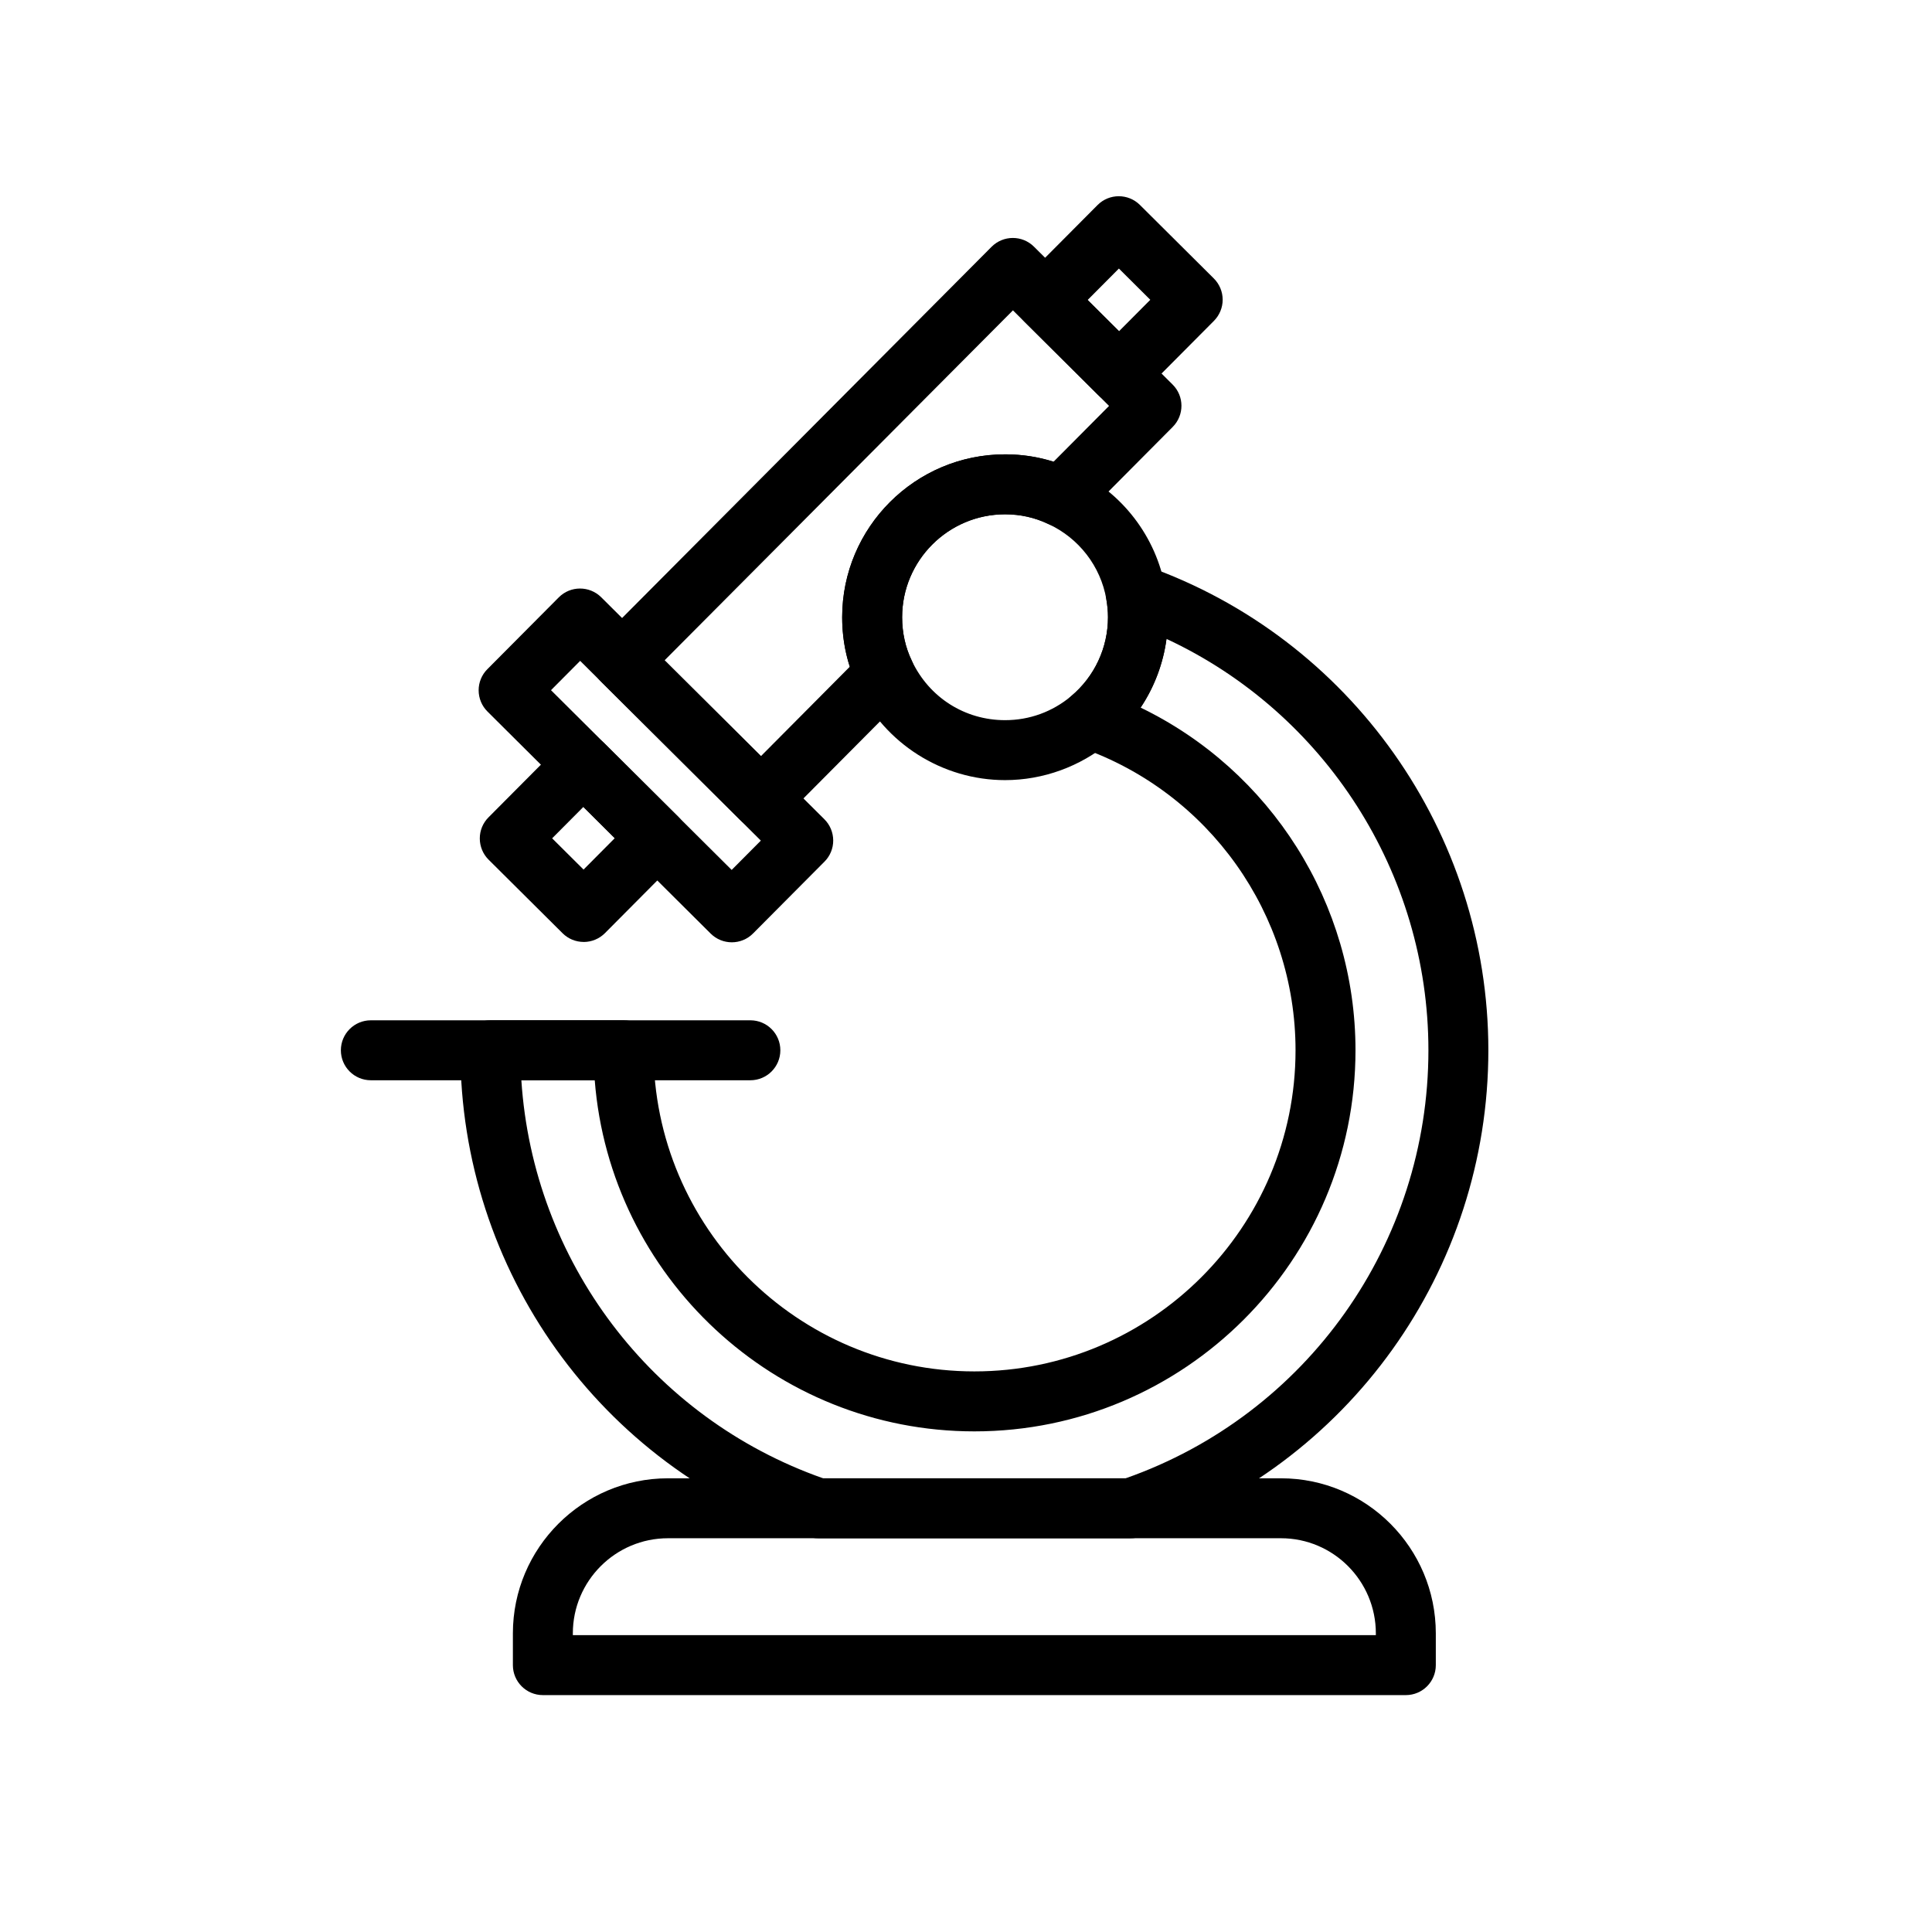 <?xml version="1.0" encoding="utf-8"?>
<!-- Generator: Adobe Illustrator 24.3.0, SVG Export Plug-In . SVG Version: 6.00 Build 0)  -->
<svg version="1.1" id="Laag_1" xmlns="http://www.w3.org/2000/svg" xmlns:xlink="http://www.w3.org/1999/xlink" x="0px" y="0px"
	 viewBox="0 0 1024 1024" style="enable-background:new 0 0 1024 1024;" xml:space="preserve">
<style type="text/css">
	.st0{clip-path:url(#SVGID_2_);}
</style>
<g>
	<defs>
		<rect id="SVGID_1_" x="50" y="104.01" width="924" height="869.99"/>
	</defs>
	<clipPath id="SVGID_2_">
		<use xlink:href="#SVGID_1_"  style="overflow:visible;"/>
	</clipPath>
	<path class="st0" d="M1683.47,848.82c-12.47,0-30.59-9.99-163.39-143.56c-7.88-7.91-13.62-13.7-16.22-16.22
		c-34.46-33.29-50.72-83.5-43.54-134.28c8.93-63.11,54.93-112.87,111.83-121.02c41.77-6.04,82.84,10.44,111.33,43.57
		c12.17-14.17,26.77-25.47,43.06-33.22c21.29-10.09,44.89-13.68,68.26-10.34c32.43,4.64,62.01,22.88,83.3,51.35
		c15.05,20.11,24.9,44.2,28.52,69.67c7.18,50.78-9.09,100.99-43.54,134.28c-2.64,2.54-8.47,8.42-16.44,16.45L1833.21,719
		l-70.59,69.34c-0.06,0.06-0.13,0.13-0.19,0.18C1699.09,848.82,1691.15,848.82,1683.47,848.82 M1589,464.33
		c-4.08,0-8.21,0.29-12.35,0.87c-42.99,6.16-77.89,44.82-84.86,94.01c-5.77,40.74,7.01,80.73,34.16,106.98
		c2.67,2.59,8.58,8.53,16.65,16.65c77.11,77.54,124.38,122.11,140.77,132.73c6.05-4.07,21.21-15.89,57.06-50l83.69-82.51
		c8.2-8.23,14.19-14.25,16.89-16.87c27.16-26.25,39.91-66.24,34.15-106.98c-2.86-20.2-10.65-39.23-22.5-55.09
		c-16.19-21.67-38.34-35.49-62.36-38.93c-17.37-2.48-34.26,0.06-50.11,7.59c-17.3,8.23-32.22,21.96-43.17,39.72
		c-5.77,9.37-21.24,9.41-27.06,0C1651.19,482.03,1620.95,464.33,1589,464.33 M1751.48,777.01h0.16H1751.48z"/>
	<path class="st0" d="M1683.49,995.6c-219.03,0-397.22-178.19-397.22-397.22s178.19-397.22,397.22-397.22
		s397.22,178.19,397.22,397.22S1902.51,995.6,1683.49,995.6 M1683.49,232.93c-201.52,0-365.44,163.94-365.44,365.44
		s163.93,365.44,365.44,365.44c201.52,0,365.44-163.94,365.44-365.44S1885,232.93,1683.49,232.93"/>
	<path class="st0" d="M-2589.04,397.99c-3.72,0-7.36-1.3-10.28-3.77c-4.35-3.7-6.4-9.44-5.34-15.06
		c9.88-52.59,35.29-98.86,71.56-130.29c4.58-3.96,11.01-5,16.59-2.62c5.58,2.37,9.34,7.67,9.68,13.71
		c2.38,41.25,35.94,73.76,76.97,75.17c2.69-0.06,5.39-0.11,8.1-0.13c40.1-2.64,72.29-34.81,74.31-75.42
		c0.3-6.05,4.02-11.41,9.58-13.81c5.54-2.42,12.03-1.43,16.62,2.54c35.91,30.78,61.35,76.2,71.61,127.92
		c1.13,5.67-0.94,11.52-5.37,15.25c-4.45,3.72-10.58,4.72-15.95,2.65c-52.16-20.21-103.09-27.19-150.21-27.35
		c-2.77,0.16-5.53,0.19-8.28,0.13c-59.77,1.49-112.95,15.1-154.15,30.09C-2585.37,397.67-2587.21,397.99-2589.04,397.99
		 M-2532.1,293.34c-14.94,18.29-26.66,40.22-34.45,64.48c20.89-6.4,43.95-12.09,68.67-16.19
		C-2513.22,329.03-2525.17,312.41-2532.1,293.34 M-2353.89,339.66c21.45,3.13,43.39,7.96,65.64,14.84
		c-7.82-23.13-19.29-44.09-33.72-61.62C-2328.45,311.17-2339.57,327.22-2353.89,339.66"/>
	<path class="st0" d="M-2426.82,646.87c-31.06,0-61.68-9.53-88.56-27.52c-57.8-38.64-93.71-112.25-93.71-192.08
		c0-15.81,1.49-31.97,4.42-48.03c1.02-5.54,4.91-10.14,10.2-12.08c80.37-29.25,203.7-53.5,334.98-2.67
		c5.09,1.97,8.8,6.42,9.87,11.76c3.37,17.18,5.08,34.34,5.08,51.02c0,79.84-35.93,153.44-93.73,192.08
		C-2365.14,637.34-2395.77,646.87-2426.82,646.87 M-2574.89,393.94c-1.62,11.19-2.43,22.36-2.43,33.34
		c0,69.35,30.51,132.83,79.6,165.66c43.92,29.43,97.89,29.43,141.76,0c49.13-32.81,79.64-96.29,79.64-165.66
		c0-11.84-1-24.01-2.97-36.26C-2393.66,349.59-2501.4,368.63-2574.89,393.94"/>
	<path class="st0" d="M-2427.07,366.96c-59.11,0-108.09-46.2-111.49-105.17c-0.22-1.41-0.27-4.02-0.27-6.59
		c0-61.55,50.15-111.64,111.76-111.64c61.55,0,111.63,50.08,111.63,111.64c0,2.27-0.06,4.53-0.32,6.66
		C-2319.06,320.85-2367.82,366.96-2427.07,366.96 M-2427.07,175.34c-44.09,0-79.99,35.83-79.99,79.86c0,1.22-0.05,2.42,0.13,3.62
		c2.53,43.31,37.56,76.36,79.86,76.36c42.52,0,77.51-33.21,79.62-75.6c0.03-0.56,0.08-1.11,0.16-1.67c0.14-0.84,0.08-1.78,0.08-2.72
		C-2347.21,211.17-2383.04,175.34-2427.07,175.34"/>
	<path class="st0" d="M-2140.6,938.01h-572.44c-8.77,0-15.89-7.1-15.89-15.89V769.11c0-58.39,36.8-111.32,91.6-131.7l125.28-46.17
		c4.81-1.73,10.12-1.11,14.35,1.7c43.89,29.43,97.88,29.43,141.76,0c4.23-2.81,9.57-3.43,14.33-1.7l125.27,46.16
		c54.83,20.4,91.63,73.33,91.63,131.72v153.01C-2124.71,930.9-2131.82,938.01-2140.6,938.01 M-2697.16,906.23h540.67V769.11
		c0-45.19-28.49-86.13-70.9-101.91l-117.85-43.42c-50.27,30.28-112.88,30.3-163.2,0l-117.9,43.44
		c-42.34,15.76-70.83,56.71-70.83,101.89V906.23z"/>
	<path class="st0" d="M-2426.66,762.62c-4,0-8.18-1.51-11.12-4.23l-125.06-115.75c-6.44-5.97-6.82-16.03-0.86-22.47
		c5.96-6.45,16.02-6.83,22.45-0.87l114.43,105.92l114.43-105.92c6.42-5.96,16.48-5.58,22.43,0.87c5.96,6.43,5.58,16.49-0.86,22.47
		l-125.06,115.75C-2418.79,761.12-2422.66,762.62-2426.66,762.62"/>
	<path class="st0" d="M2507.28,960.96c-9.45,0-18.62-2.03-27.27-6.07c-15.67-7.28-27.55-20.23-33.46-36.45
		c-5.93-16.22-5.16-33.8,2.13-49.46l59.73-128.29l-48.91-104.2c-7.02-14.95-8.06-31.81-2.97-47.46l69.8-214.77
		c7.64-23.5,27.55-40.36,51.97-44c24.45-3.5,48.48,6.77,62.57,26.93l126.16,180.66c9.88,14.16,13.68,31.33,10.66,48.33
		c-3.02,17.02-12.49,31.83-26.66,41.72c-29.2,20.35-69.61,13.23-90.03-15.98l-51.8-74.17l-21.75,66.92l50.88,108.41
		c8.15,17.4,8.17,37.37,0.08,54.77l-72.49,155.71C2555.37,946.28,2532.35,960.96,2507.28,960.96 M2587.82,361.36
		c-1.62,0-3.26,0.11-4.89,0.35c-12.36,1.84-22.5,10.42-26.38,22.37l-69.78,214.77c-2.59,7.98-2.06,16.54,1.49,24.15l52.07,110.9
		c2,4.26,2,9.18,0.02,13.44l-62.86,135.04c-3.72,7.98-4.1,16.91-1.1,25.17c3.03,8.25,9.07,14.82,17.05,18.53
		c16.16,7.56,36.29-0.02,43.68-15.9l72.49-155.73c4.11-8.85,4.1-19.02-0.05-27.87l-53.54-114.08c-1.72-3.66-1.97-7.82-0.73-11.66
		l33.56-103.25c1.87-5.74,6.82-9.91,12.77-10.8c6.01-0.94,11.92,1.67,15.36,6.61l70.07,100.32c10.41,14.86,30.94,18.54,45.81,8.14
		c7.2-5.04,12.01-12.57,13.54-21.21c1.54-8.66-0.38-17.38-5.4-24.6L2614.8,375.41C2608.58,366.49,2598.54,361.36,2587.82,361.36"/>
	<path class="st0" d="M2813.05,960.96c-8.79,0-15.89-7.12-15.89-15.89v-287c0-15.4-12.52-27.92-27.93-27.92
		c-15.41,0-27.93,12.52-27.93,27.92v13.6c0,8.79-7.1,15.89-15.89,15.89c-8.77,0-15.89-7.1-15.89-15.89v-13.6
		c0-32.92,26.79-59.69,59.71-59.69c32.92,0,59.71,26.77,59.71,59.69v287C2828.94,953.85,2821.84,960.96,2813.05,960.96"/>
	<path class="st0" d="M2648.01,309.25c-39.36,0-71.36-32.02-71.36-71.37c0-39.34,32-71.36,71.36-71.36
		c39.36,0,71.37,32.02,71.37,71.36C2719.38,277.23,2687.36,309.25,2648.01,309.25 M2648.01,198.3c-21.83,0-39.58,17.76-39.58,39.58
		c0,21.83,17.75,39.59,39.58,39.59c21.83,0,39.59-17.76,39.59-39.59C2687.6,216.06,2669.84,198.3,2648.01,198.3"/>
	<path class="st0" d="M-743.41,942.72c-8.77,0-15.89-7.12-15.89-15.89v-82.96c0-13.36-1.24-26.52-3.67-39.06
		c-13.3-69.15-60.3-126.2-125.74-152.66c-5.64-2.27-9.47-7.56-9.9-13.63c-0.41-6.05,2.65-11.82,7.91-14.86
		c46.71-26.95,75.74-77.11,75.74-130.88c0-83.39-67.8-151.23-151.12-151.23c-11.65,0-23.07,1.32-33.97,3.91
		c-69.01,15.91-117.13,76.49-117.13,147.32c0,53.78,29.01,103.93,75.73,130.88c5.26,3.03,8.34,8.8,7.91,14.87
		c-0.43,6.05-4.27,11.34-9.91,13.62c-78.62,31.73-129.4,106.98-129.4,191.72v82.96c0,8.77-7.12,15.89-15.89,15.89
		c-8.79,0-15.89-7.12-15.89-15.89v-82.96c0-88.18,47.67-167.44,123.57-209c-42.44-34.41-67.89-86.66-67.89-142.08
		c0-85.72,58.27-159.05,141.68-178.27c13.19-3.13,27.09-4.73,41.2-4.73c100.85,0,182.9,82.1,182.9,183.01
		c0,55.44-25.45,107.66-67.92,142.09c61.98,34,105.79,93.54,119.32,163.89c2.83,14.51,4.26,29.68,4.26,45.09v82.96
		C-727.52,935.6-734.64,942.72-743.41,942.72"/>
	<path class="st0" d="M-574.8,817.68c-8.77,0-15.89-7.12-15.89-15.89v-82.96c0-84.75-50.84-160-129.53-191.7
		c-5.62-2.27-9.49-7.56-9.9-13.63c-0.43-6.05,2.64-11.84,7.91-14.87c46.78-26.99,75.85-77.14,75.85-130.88
		c0-83.39-67.8-151.23-151.12-151.23c-46.47,0-89.68,20.93-118.53,57.41c-5.43,6.88-15.43,8.07-22.31,2.61
		c-6.88-5.43-8.06-15.43-2.61-22.31c34.91-44.16,87.2-69.48,143.44-69.48c100.85,0,182.9,82.1,182.9,183.01
		c0,55.39-25.49,107.63-68,142.08c75.95,41.53,123.66,120.82,123.66,209v82.96C-558.91,810.57-566.03,817.68-574.8,817.68"/>
	<path class="st0" d="M-1369.24,817.68c-8.77,0-15.89-7.12-15.89-15.89v-82.96c0-88.18,47.71-167.47,123.66-209
		c-42.52-34.45-68-86.69-68-142.08c0-100.91,82.05-183.01,182.9-183.01c56.23,0,108.52,25.33,143.44,69.48
		c5.45,6.88,4.29,16.87-2.6,22.31c-6.88,5.47-16.86,4.29-22.31-2.61c-28.87-36.48-72.07-57.41-118.53-57.41
		c-83.32,0-151.12,67.85-151.12,151.23c0,53.74,29.08,103.88,75.85,130.88c5.26,3.03,8.34,8.82,7.91,14.87
		c-0.43,6.07-4.27,11.36-9.92,13.63c-78.67,31.7-129.51,106.95-129.51,191.7v82.96C-1353.35,810.57-1360.47,817.68-1369.24,817.68"
		/>
	<path class="st0" d="M-747.4,817.68c-7.47,0-14.12-5.29-15.59-12.89c-13.28-69.12-60.28-126.17-125.73-152.63
		c-5.64-2.29-9.47-7.58-9.9-13.63c-0.41-6.05,2.65-11.84,7.91-14.86c46.71-26.96,75.74-77.11,75.74-130.88
		c0-83.39-67.8-151.23-151.12-151.23c-11.65,0-23.07,1.3-33.97,3.89c-8.53,1.97-17.1-3.24-19.13-11.79
		c-2.02-8.53,3.26-17.1,11.79-19.13c13.3-3.16,27.2-4.75,41.31-4.75c100.85,0,182.9,82.1,182.9,183.01
		c0,55.42-25.45,107.66-67.92,142.09c61.98,33.99,105.79,93.52,119.33,163.89c1.65,8.63-3.99,16.95-12.6,18.61
		C-745.39,817.59-746.41,817.68-747.4,817.68"/>
	<path class="st0" d="M599.29,815.31H433.59c-1.73,0-3.46-0.29-5.1-0.84C318.14,776.99,244,673.37,244,556.67
		c0-8.79,7.12-15.89,15.89-15.89h70.6c8.79,0,15.89,7.1,15.89,15.89c0,93.84,76.3,170.2,170.06,170.2
		c93.86,0,170.22-76.36,170.22-170.2c0-72.2-45.81-136.69-113.97-160.48c-5.39-1.89-9.36-6.53-10.38-12.16
		c-1.05-5.61,1.03-11.34,5.4-15.03c12.43-10.42,19.54-25.68,19.54-41.87c0-3.21-0.33-6.42-0.87-9.53c-0.95-5.56,1.1-11.22,5.4-14.86
		c4.29-3.64,10.18-4.75,15.55-2.86c108.59,38.29,181.53,141.49,181.53,256.78c0,116.7-74.14,220.32-184.47,257.8
		C602.75,815.02,601.02,815.31,599.29,815.31 M436.26,783.53h160.37c96.1-33.78,160.46-124.63,160.46-226.86
		c0-94.03-54.93-178.94-138.82-218.04c-1.75,13.11-6.45,25.53-13.71,36.42c68.96,33.37,113.88,103.72,113.88,181.63
		c0,111.36-90.61,201.98-202,201.98c-105.95,0-193.08-82.11-201.22-186.09h-38.89C282.58,668.23,345.18,751.5,436.26,783.53"/>
	<path class="st0" d="M397.71,572.56H196.56c-8.79,0-15.89-7.12-15.89-15.89s7.1-15.89,15.89-15.89h201.15
		c8.79,0,15.89,7.12,15.89,15.89S406.5,572.56,397.71,572.56"/>
	<path class="st0" d="M745.12,898.44H287.73c-8.79,0-15.89-7.12-15.89-15.89v-16.83c0-45.32,36.88-82.19,82.21-82.19h324.91
		c45.25,0,82.05,36.88,82.05,82.19v16.83C761.01,891.32,753.91,898.44,745.12,898.44 M303.62,866.66h425.61v-0.94
		c0-27.81-22.55-50.42-50.27-50.42H354.05c-27.81,0-50.43,22.61-50.43,50.42V866.66z"/>
	<path class="st0" d="M403.39,439.11c-4.21,0-8.23-1.65-11.2-4.62l-73.61-73.2c-3-2.97-4.67-7.01-4.69-11.22
		c-0.02-4.21,1.65-8.26,4.62-11.25L525.56,130.8c6.2-6.21,16.25-6.24,22.47-0.05l73.47,73.06c6.23,6.18,6.26,16.24,0.06,22.47
		l-47.95,48.24c-4.73,4.78-12,6.04-18.11,3.15c-7.05-3.37-14.73-5.07-22.8-5.07c-30.08,0-54.55,24.47-54.55,54.55
		c0,8.28,1.73,16.06,5.15,23.13c2.96,6.07,1.73,13.33-3.02,18.13l-65.62,66.02c-2.97,2.99-7.01,4.67-11.22,4.69H403.39z
		 M352.26,349.97l51.07,50.78l47.08-47.38c-2.69-8.34-4.04-17.11-4.04-26.23c0-47.6,38.72-86.33,86.32-86.33
		c8.88,0,17.49,1.3,25.72,3.91l29.41-29.58l-50.94-50.65L352.26,349.97z"/>
	<path class="st0" d="M387.87,499.44c-4.05,0-8.1-1.54-11.2-4.62L258.38,377.14c-3-2.97-4.67-7.01-4.69-11.23
		c-0.02-4.21,1.64-8.25,4.62-11.23l37.86-38.07c6.18-6.21,16.24-6.23,22.47-0.06l118.29,117.67c3,2.97,4.67,7.01,4.69,11.23
		c0.02,4.21-1.64,8.25-4.62,11.23l-37.86,38.07C396.04,497.88,391.95,499.44,387.87,499.44 M292.04,365.81l95.76,95.27l15.46-15.54
		l-95.76-95.27L292.04,365.81z"/>
	<path class="st0" d="M309.37,499.25c-4.21,0-8.23-1.65-11.2-4.62l-39.18-38.96c-3-2.97-4.67-7.01-4.69-11.23
		c-0.02-4.21,1.64-8.25,4.62-11.23l38.96-39.17c6.2-6.23,16.25-6.24,22.47-0.06l39.17,38.96c6.23,6.2,6.26,16.25,0.06,22.47
		l-38.94,39.17c-2.97,2.99-7.02,4.67-11.22,4.69H309.37z M292.65,444.33l16.65,16.56l16.54-16.64l-16.64-16.56L292.65,444.33z"/>
	<path class="st0" d="M593.19,213.9c-4.05,0-8.1-1.56-11.2-4.62l-39.17-38.96c-3-2.97-4.67-7.01-4.69-11.23
		c-0.02-4.21,1.65-8.25,4.62-11.23l38.96-39.17c6.2-6.23,16.25-6.24,22.47-0.06l39.17,38.96c2.99,2.97,4.67,7.01,4.69,11.22
		c0.02,4.21-1.67,8.26-4.62,11.25l-38.96,39.17C601.34,212.32,597.28,213.9,593.19,213.9 M576.49,158.98l16.63,16.56l16.56-16.64
		l-16.64-16.56L576.49,158.98z"/>
	<path class="st0" d="M532.71,413.48c-33.24,0-63.89-19.43-78.06-49.51c-5.47-11.27-8.28-23.71-8.28-36.82
		c0-47.62,38.74-86.34,86.34-86.34c12.84,0,25.1,2.75,36.48,8.17c25.5,11.82,43.69,35.46,48.51,63.16
		c0.87,5.1,1.33,10.14,1.33,15.01c0,25.6-11.27,49.72-30.9,66.21C572.51,406.34,552.85,413.48,532.71,413.48 M532.71,272.59
		c-30.09,0-54.56,24.49-54.56,54.56c0,8.28,1.75,16.05,5.16,23.12c9.17,19.43,28.08,31.43,49.4,31.43c12.9,0,25.04-4.4,35.05-12.74
		c12.36-10.36,19.49-25.63,19.49-41.8c0-3.22-0.33-6.43-0.87-9.55v-0.02c-3.02-17.45-14.51-32.35-30.71-39.85
		C548.44,274.29,540.78,272.59,532.71,272.59"/>
</g>
</svg>

